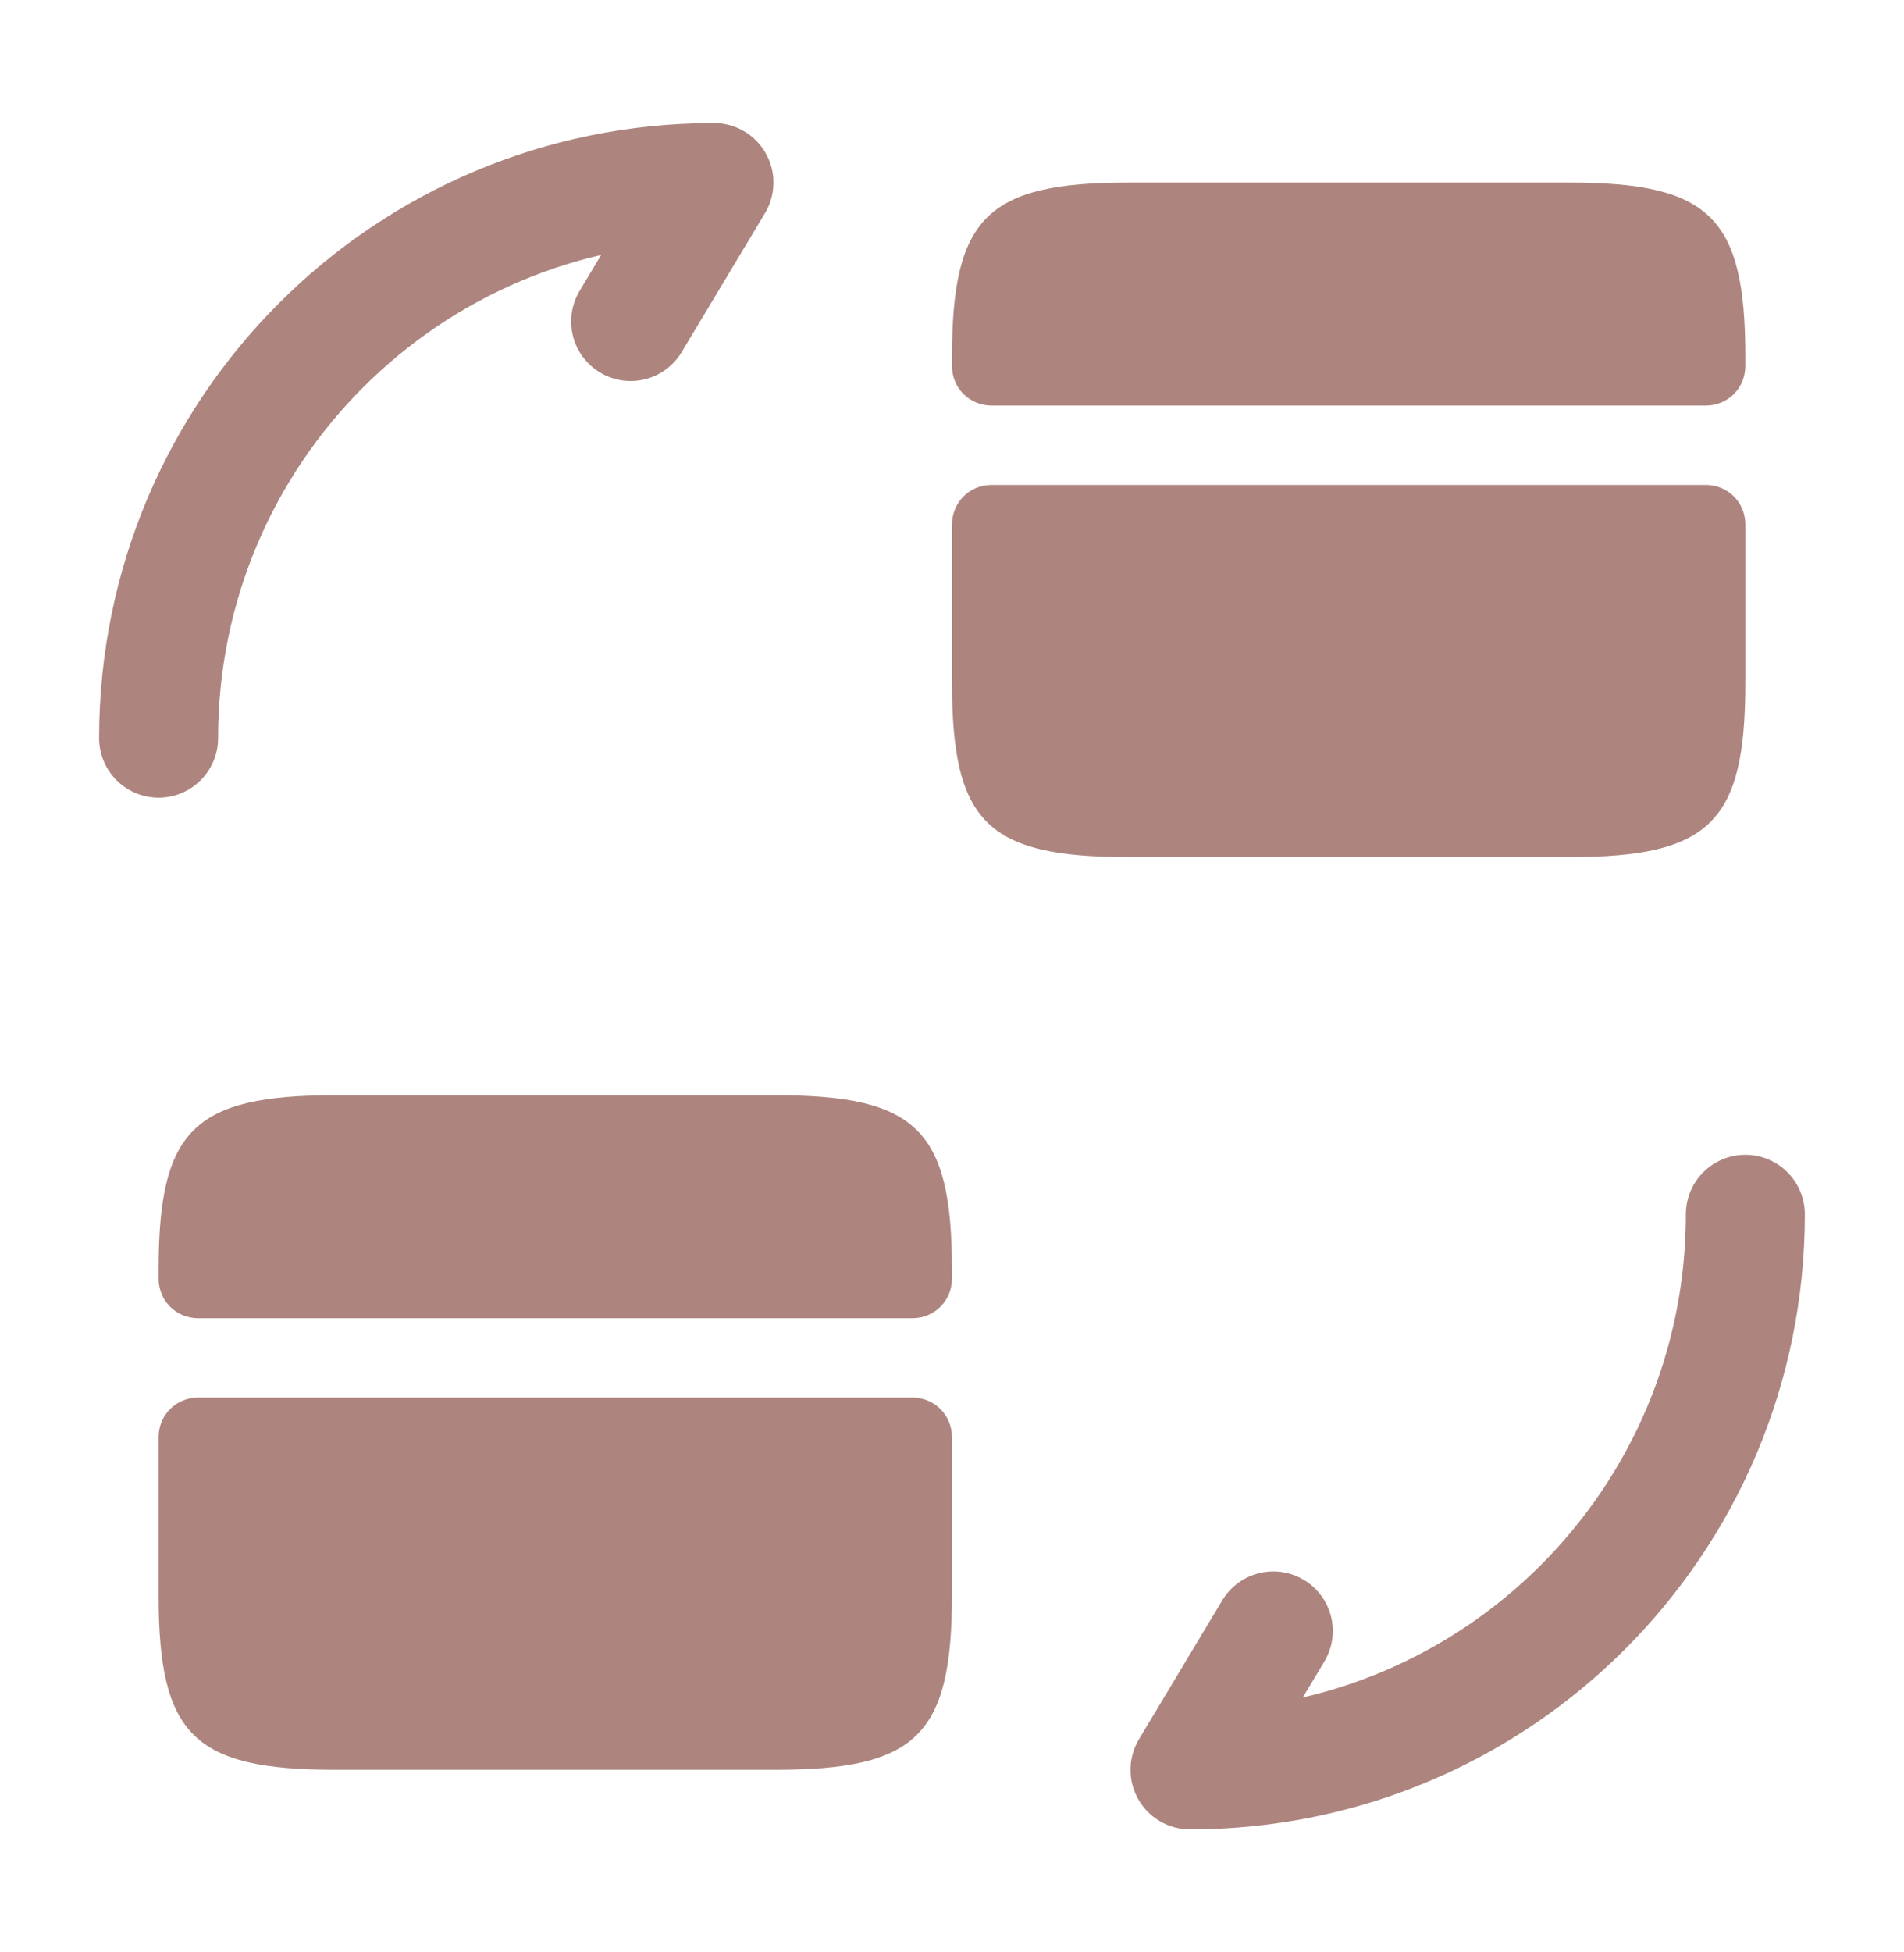 <svg xmlns="http://www.w3.org/2000/svg" width="40" height="41" viewBox="0 0 40 41" fill="none">
  <path d="M36.667 25.5C36.667 31.95 31.45 37.167 25 37.167L26.75 34.25" stroke="#AD857E" stroke-width="2.5" stroke-linecap="round" stroke-linejoin="round"/>
  <path d="M3.332 15.501C3.332 9.051 8.549 3.834 14.999 3.834L13.249 6.751" stroke="#AD857E" stroke-width="2.5" stroke-linecap="round" stroke-linejoin="round"/>
  <path d="M36.667 7.501V7.684C36.667 8.151 36.3 8.517 35.833 8.517H20.833C20.367 8.517 20 8.151 20 7.684V7.501C20 4.567 20.733 3.834 23.7 3.834H32.967C35.933 3.834 36.667 4.567 36.667 7.501Z" fill="#AD857E"/>
  <path d="M20.833 10.183C20.367 10.183 20 10.549 20 11.016V12.683V14.333C20 17.266 20.733 17.999 23.7 17.999H32.967C35.933 17.999 36.667 17.266 36.667 14.333V12.683V11.016C36.667 10.549 36.3 10.183 35.833 10.183H20.833Z" fill="#AD857E"/>
  <path d="M19.999 26.667V26.85C19.999 27.317 19.632 27.683 19.165 27.683H4.165C3.699 27.683 3.332 27.317 3.332 26.85V26.667C3.332 23.733 4.065 23 7.032 23H16.299C19.265 23 19.999 23.733 19.999 26.667Z" fill="#AD857E"/>
  <path d="M4.165 29.349C3.699 29.349 3.332 29.715 3.332 30.182V31.849V33.499C3.332 36.432 4.065 37.165 7.032 37.165H16.299C19.265 37.165 19.999 36.432 19.999 33.499V31.849V30.182C19.999 29.715 19.632 29.349 19.165 29.349H4.165Z" fill="#AD857E"/>
</svg>